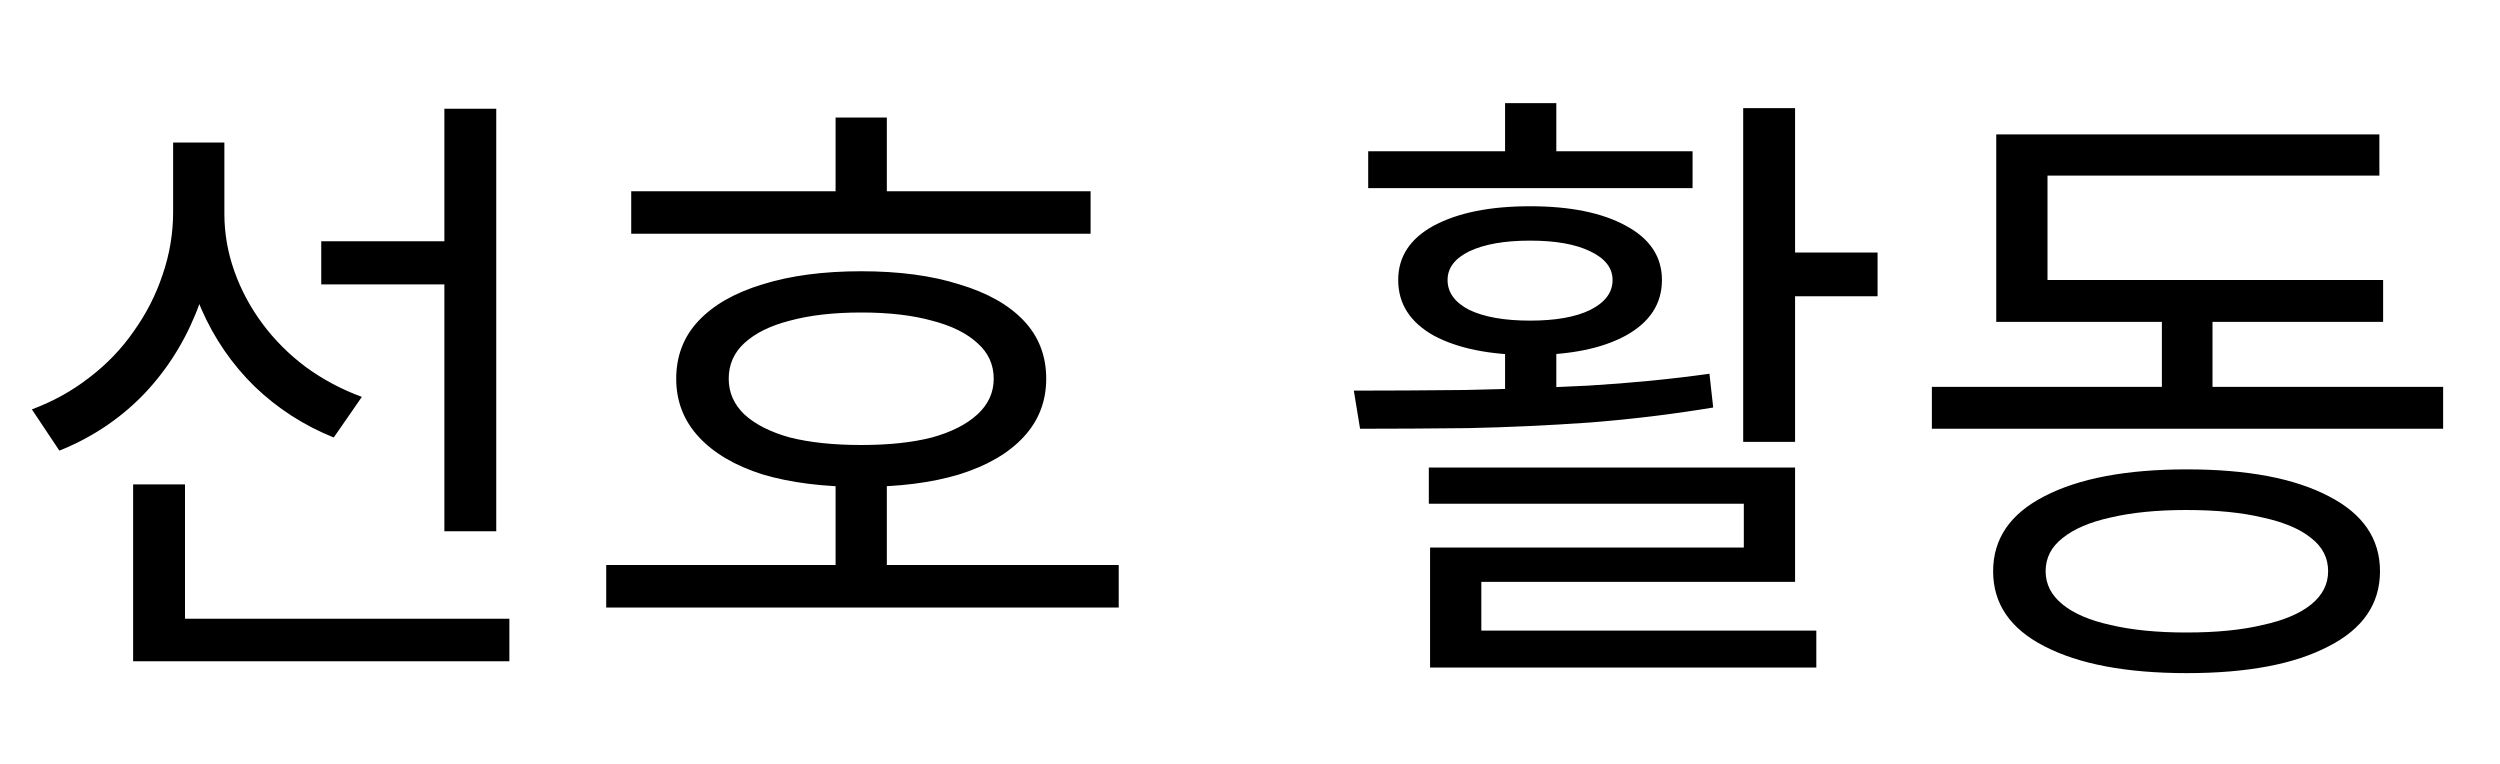 <svg width="72" height="22" viewBox="0 0 72 22" fill="none" xmlns="http://www.w3.org/2000/svg">
<path d="M9.252 6.948H13.338V8.19H9.252V6.948ZM4.986 4.104H6.192V6.102C6.192 7.146 6.006 8.124 5.634 9.036C5.262 9.948 4.74 10.746 4.068 11.43C3.396 12.102 2.61 12.618 1.71 12.978L0.918 11.79C1.53 11.562 2.082 11.256 2.574 10.872C3.078 10.488 3.504 10.044 3.852 9.54C4.212 9.036 4.488 8.496 4.68 7.92C4.884 7.332 4.986 6.726 4.986 6.102V4.104ZM5.256 4.104H6.462V6.156C6.462 6.72 6.558 7.272 6.75 7.812C6.942 8.352 7.212 8.856 7.56 9.324C7.908 9.792 8.322 10.206 8.802 10.566C9.294 10.926 9.834 11.214 10.422 11.43L9.612 12.6C8.748 12.252 7.986 11.76 7.326 11.124C6.678 10.488 6.168 9.744 5.796 8.892C5.436 8.04 5.256 7.128 5.256 6.156V4.104ZM12.798 3.132H14.292V15.3H12.798V3.132ZM3.834 17.82H14.67V19.044H3.834V17.82ZM3.834 13.95H5.328V18.378H3.834V13.95ZM18.179 5.508H31.409V6.732H18.179V5.508ZM17.459 16.272H32.219V17.496H17.459V16.272ZM24.065 13.68H25.541V16.74H24.065V13.68ZM24.803 7.812C25.895 7.812 26.837 7.938 27.629 8.19C28.433 8.43 29.051 8.778 29.483 9.234C29.915 9.69 30.131 10.248 30.131 10.908C30.131 11.556 29.915 12.114 29.483 12.582C29.051 13.05 28.433 13.41 27.629 13.662C26.837 13.902 25.895 14.022 24.803 14.022C23.711 14.022 22.763 13.902 21.959 13.662C21.167 13.41 20.555 13.05 20.123 12.582C19.691 12.114 19.475 11.556 19.475 10.908C19.475 10.248 19.691 9.69 20.123 9.234C20.555 8.778 21.167 8.43 21.959 8.19C22.763 7.938 23.711 7.812 24.803 7.812ZM24.803 9C24.011 9 23.327 9.078 22.751 9.234C22.187 9.378 21.749 9.594 21.437 9.882C21.137 10.158 20.987 10.5 20.987 10.908C20.987 11.304 21.137 11.646 21.437 11.934C21.749 12.222 22.187 12.444 22.751 12.6C23.327 12.744 24.011 12.816 24.803 12.816C25.595 12.816 26.273 12.744 26.837 12.6C27.401 12.444 27.839 12.222 28.151 11.934C28.463 11.646 28.619 11.304 28.619 10.908C28.619 10.5 28.463 10.158 28.151 9.882C27.839 9.594 27.401 9.378 26.837 9.234C26.273 9.078 25.595 9 24.803 9ZM24.065 3.384H25.541V6.246H24.065V3.384ZM50.204 3.114H51.698V12.726H50.204V3.114ZM51.068 7.272H54.074V8.532H51.068V7.272ZM41.15 13.464H51.698V16.758H42.662V18.468H41.186V15.768H50.222V14.508H41.15V13.464ZM41.186 18.162H52.31V19.224H41.186V18.162ZM43.346 9.792H44.822V11.862H43.346V9.792ZM39.17 12.348L38.99 11.25C39.95 11.25 41.012 11.244 42.176 11.232C43.34 11.208 44.528 11.166 45.74 11.106C46.952 11.034 48.116 10.92 49.232 10.764L49.34 11.736C48.188 11.928 47.006 12.072 45.794 12.168C44.594 12.252 43.424 12.306 42.284 12.33C41.156 12.342 40.118 12.348 39.17 12.348ZM39.404 4.356H48.746V5.418H39.404V4.356ZM44.066 5.94C45.218 5.94 46.136 6.126 46.82 6.498C47.516 6.87 47.864 7.392 47.864 8.064C47.864 8.748 47.516 9.282 46.82 9.666C46.136 10.038 45.218 10.224 44.066 10.224C42.914 10.224 41.99 10.038 41.294 9.666C40.61 9.282 40.268 8.748 40.268 8.064C40.268 7.392 40.61 6.87 41.294 6.498C41.99 6.126 42.914 5.94 44.066 5.94ZM44.066 6.93C43.334 6.93 42.752 7.032 42.32 7.236C41.9 7.44 41.69 7.716 41.69 8.064C41.69 8.424 41.9 8.712 42.32 8.928C42.752 9.132 43.334 9.234 44.066 9.234C44.798 9.234 45.374 9.132 45.794 8.928C46.226 8.712 46.442 8.424 46.442 8.064C46.442 7.716 46.226 7.44 45.794 7.236C45.374 7.032 44.798 6.93 44.066 6.93ZM43.346 2.97H44.822V4.914H43.346V2.97ZM55.638 11.142H70.362V12.348H55.638V11.142ZM62.262 8.532H63.72V11.646H62.262V8.532ZM57.492 8.064H68.634V9.27H57.492V8.064ZM57.492 3.87H68.526V5.058H58.968V8.784H57.492V3.87ZM62.982 13.518C64.722 13.518 66.084 13.776 67.068 14.292C68.052 14.796 68.544 15.516 68.544 16.452C68.544 17.388 68.052 18.108 67.068 18.612C66.084 19.128 64.722 19.386 62.982 19.386C61.242 19.386 59.874 19.128 58.878 18.612C57.894 18.108 57.402 17.388 57.402 16.452C57.402 15.516 57.894 14.796 58.878 14.292C59.874 13.776 61.242 13.518 62.982 13.518ZM62.964 14.688C62.124 14.688 61.398 14.76 60.786 14.904C60.186 15.036 59.724 15.234 59.4 15.498C59.076 15.75 58.914 16.068 58.914 16.452C58.914 16.824 59.076 17.142 59.4 17.406C59.724 17.67 60.186 17.868 60.786 18C61.398 18.144 62.124 18.216 62.964 18.216C63.828 18.216 64.56 18.144 65.16 18C65.772 17.868 66.24 17.67 66.564 17.406C66.888 17.142 67.05 16.824 67.05 16.452C67.05 16.068 66.888 15.75 66.564 15.498C66.24 15.234 65.772 15.036 65.16 14.904C64.56 14.76 63.828 14.688 62.964 14.688Z" fill="black"/>
</svg>
